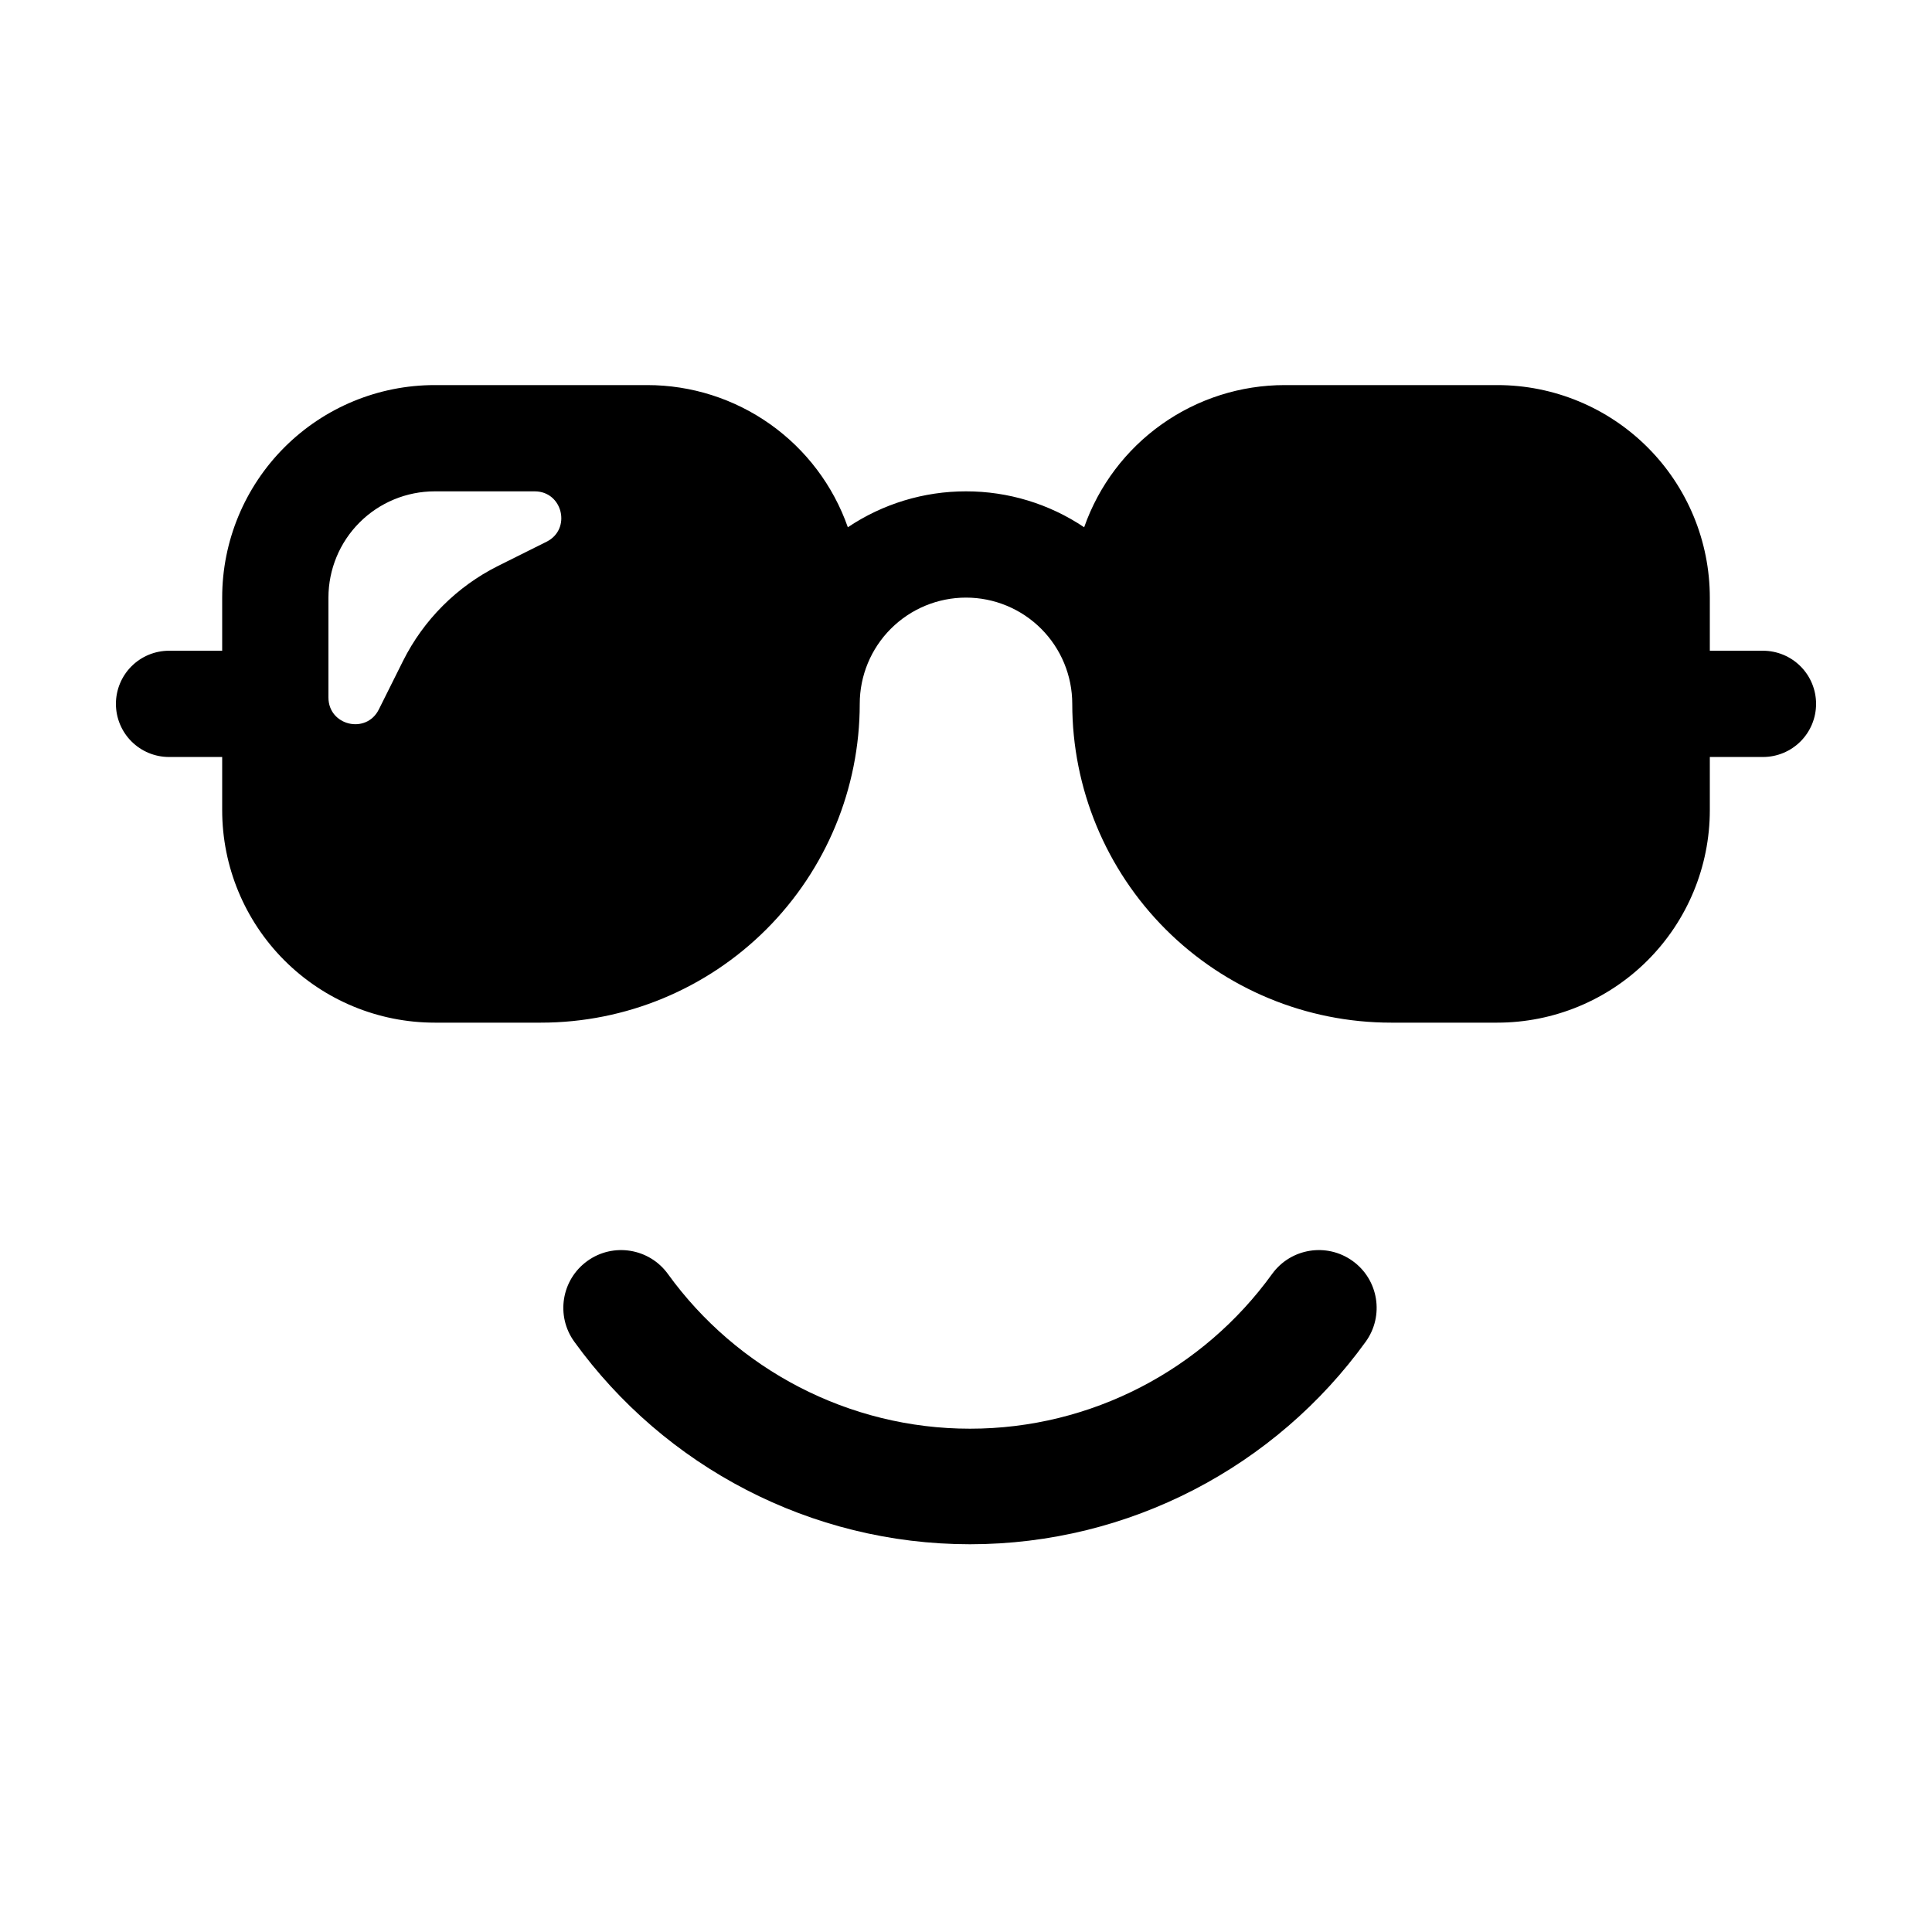 <svg width="200" height="200" viewBox="0 0 200 200" fill="none" xmlns="http://www.w3.org/2000/svg">
  <path
    d="M131.682 131.889C124.555 141.757 112.998 147.902 100.411 147.898C87.851 147.902 76.276 141.753 69.145 131.886C67.211 129.21 63.471 128.608 60.796 130.541C58.116 132.479 57.514 136.215 59.452 138.894C68.787 151.818 83.923 159.861 100.411 159.861C116.922 159.861 132.049 151.817 141.38 138.89C143.309 136.21 142.711 132.474 140.031 130.541C137.352 128.607 133.616 129.209 131.682 131.889Z"
    fill="black" />
  <path
    d="M45 39.864C39.165 39.864 33.569 42.182 29.444 46.308C25.318 50.434 23 56.029 23 61.864V67.364H17.5C16.041 67.364 14.642 67.944 13.611 68.975C12.579 70.007 12 71.406 12 72.864C12 74.323 12.579 75.722 13.611 76.753C14.642 77.785 16.041 78.364 17.5 78.364H23V83.864C23 89.699 25.318 95.295 29.444 99.421C33.569 103.546 39.165 105.864 45 105.864H56C64.752 105.864 73.146 102.387 79.335 96.199C85.523 90.01 89 81.616 89 72.864C89 69.947 90.159 67.149 92.222 65.086C94.285 63.023 97.083 61.864 100 61.864C102.917 61.864 105.715 63.023 107.778 65.086C109.841 67.149 111 69.947 111 72.864C111 81.616 114.477 90.01 120.665 96.199C126.854 102.387 135.248 105.864 144 105.864H155C160.835 105.864 166.431 103.546 170.556 99.421C174.682 95.295 177 89.699 177 83.864V78.364H182.5C183.959 78.364 185.358 77.785 186.389 76.753C187.421 75.722 188 74.323 188 72.864C188 71.406 187.421 70.007 186.389 68.975C185.358 67.944 183.959 67.364 182.5 67.364H177V61.864C177 56.029 174.682 50.434 170.556 46.308C166.431 42.182 160.835 39.864 155 39.864H133C128.44 39.863 123.992 41.278 120.271 43.915C116.551 46.551 113.741 50.279 112.232 54.582C108.615 52.153 104.356 50.859 100 50.864C95.644 50.859 91.385 52.153 87.768 54.582C86.259 50.279 83.449 46.551 79.729 43.915C76.008 41.278 71.56 39.863 67 39.864H45ZM45 50.864H55.351C58.255 50.864 59.179 54.78 56.583 56.078L51.556 58.586C47.301 60.715 43.85 64.165 41.722 68.42L39.214 73.447C37.916 76.043 34 75.119 34 72.204V61.864C34 58.947 35.159 56.149 37.222 54.086C39.285 52.023 42.083 50.864 45 50.864Z"
    fill="black" />
</svg>